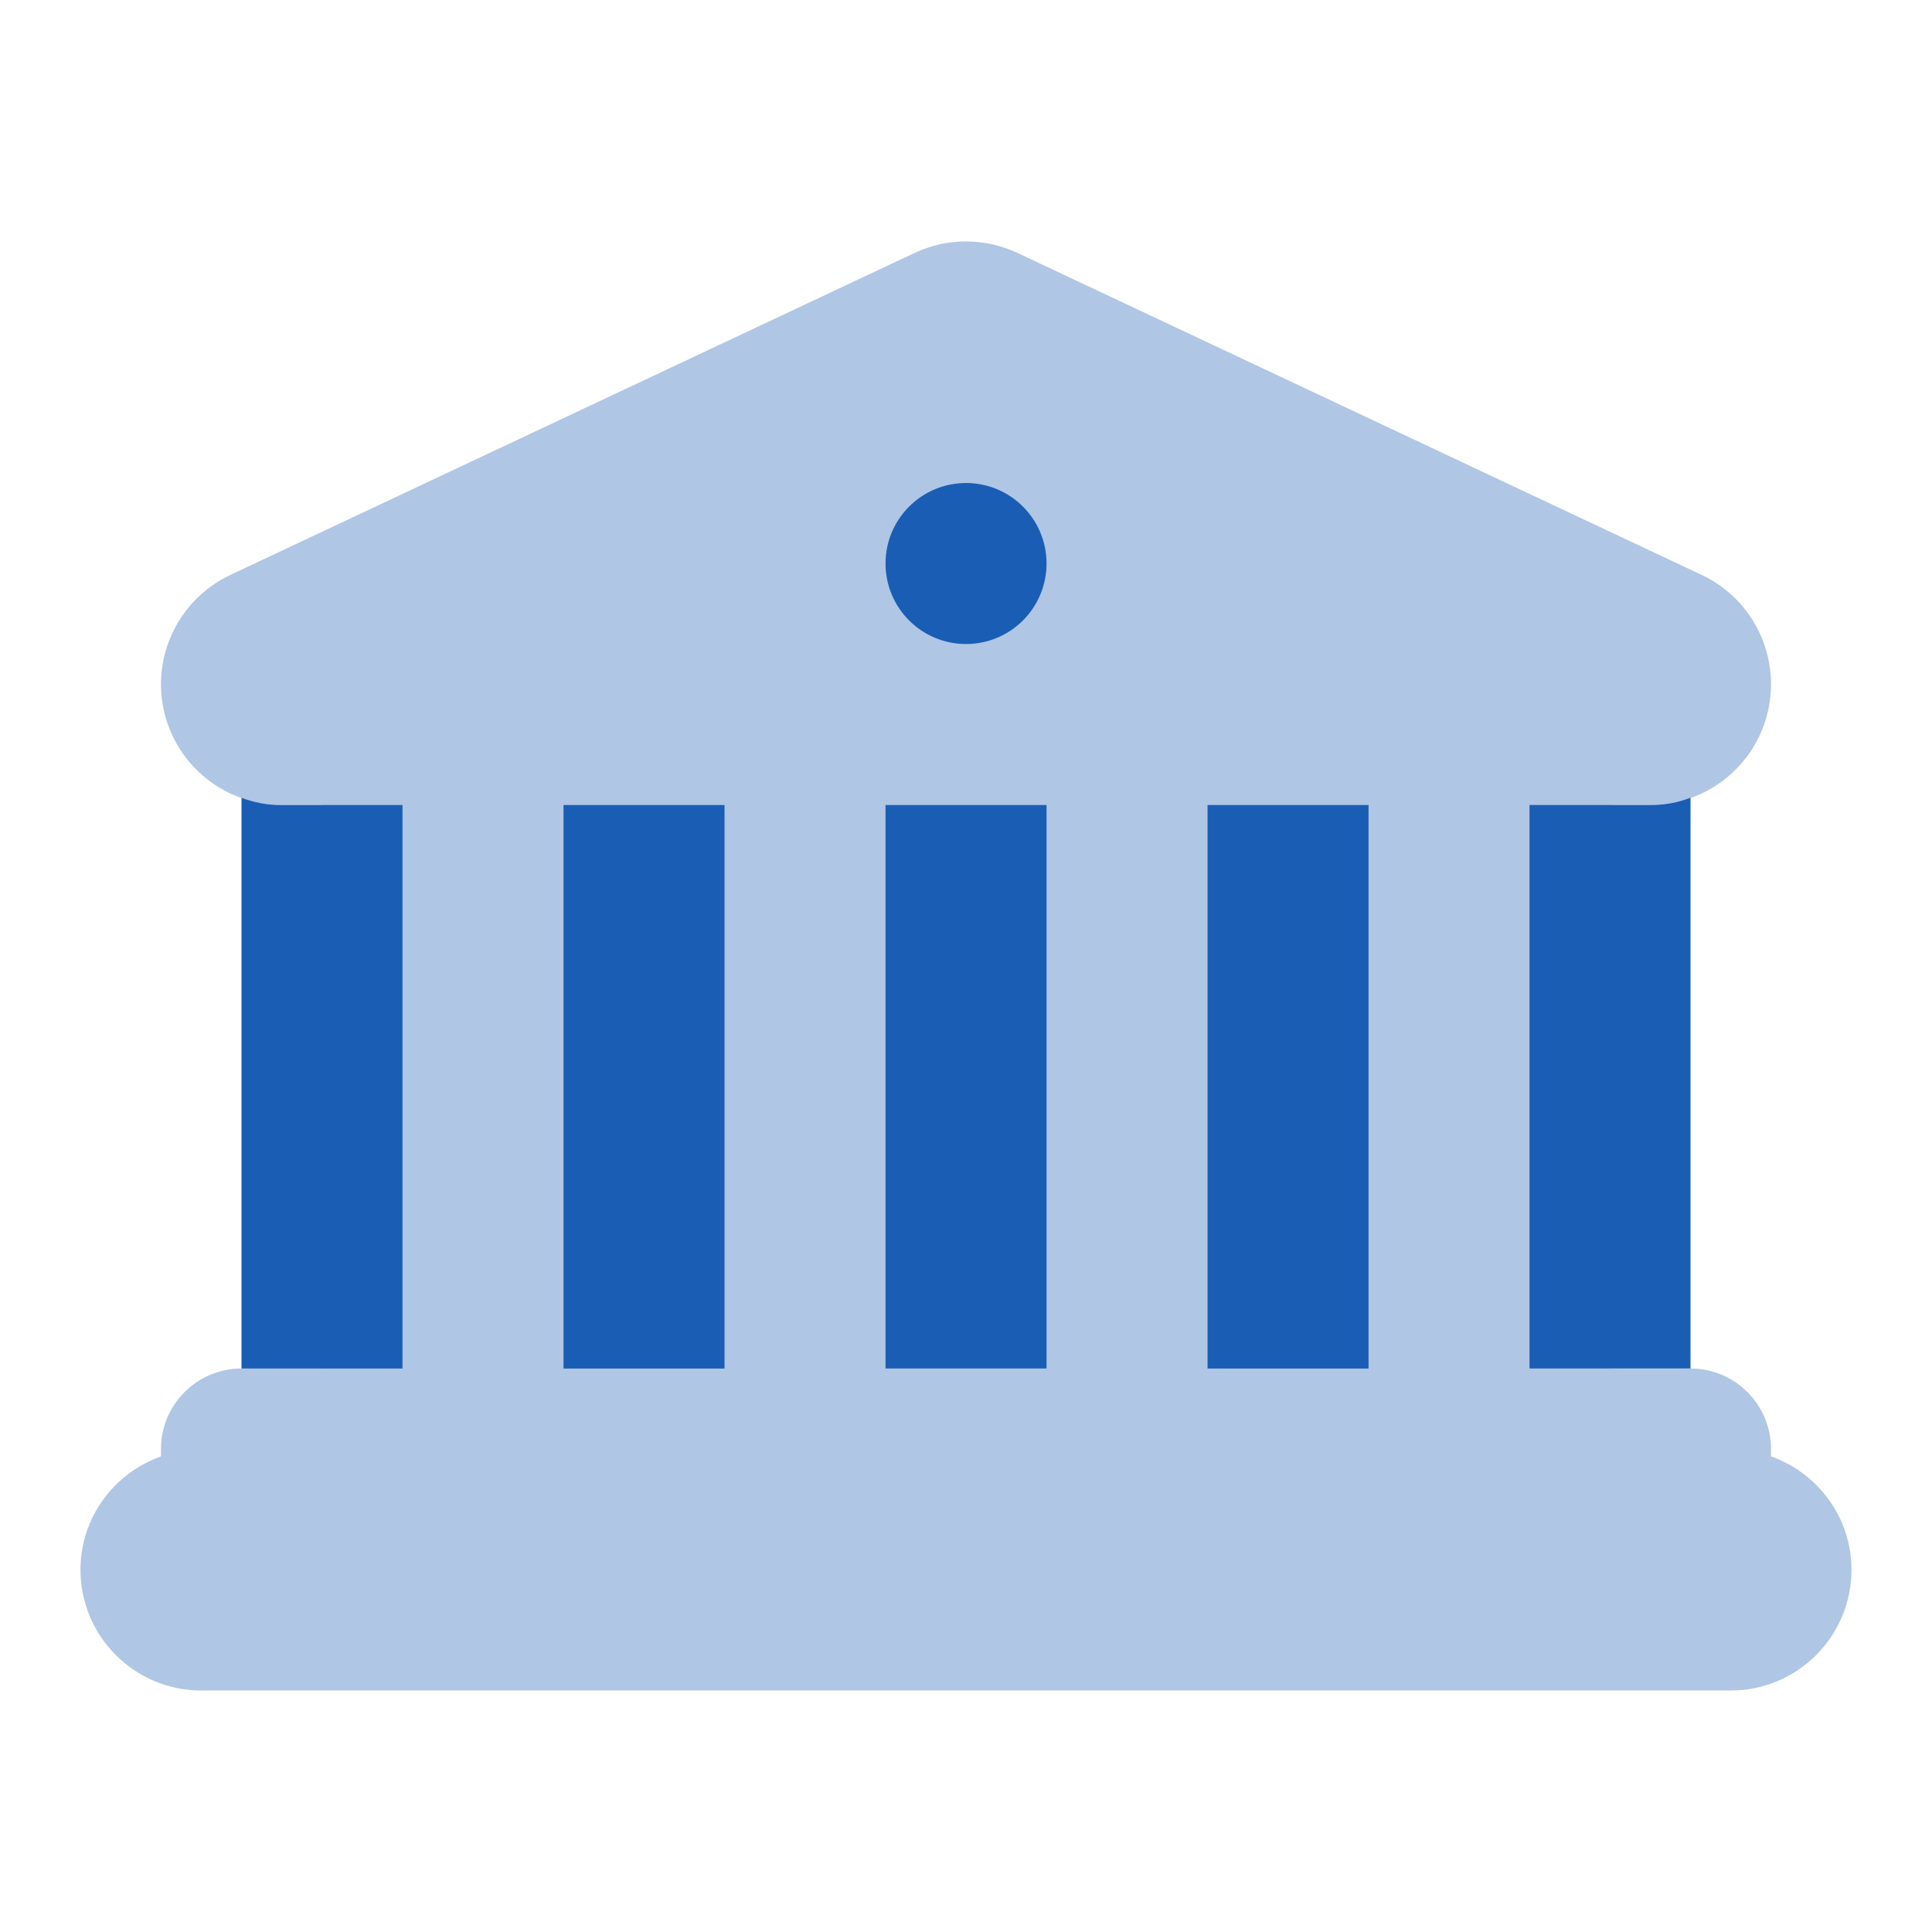 <svg xmlns="http://www.w3.org/2000/svg" x="0px" y="0px"
width="48" height="48"
viewBox="0 0 226 226"
style=" fill:#000000;"><g fill="none" fill-rule="nonzero" stroke="none" stroke-width="1" stroke-linecap="butt" stroke-linejoin="miter" stroke-miterlimit="10" stroke-dasharray="" stroke-dashoffset="0" font-family="none" font-weight="none" font-size="none" text-anchor="none" style="mix-blend-mode: normal"><path d="M0,226v-226h226v226z" fill="none"></path><g fill="#1a5db4"><path d="M207.167,170.366v-0.866c0,-5.198 -4.219,-9.417 -9.417,-9.417h-9.417v-65.917h4.708c6.611,0 12.345,-4.586 13.786,-11.046c1.441,-6.46 -1.78,-13.042 -7.769,-15.867l-80.042,-37.667c-3.814,-1.789 -8.221,-1.789 -12.025,0l-80.042,37.667c-5.989,2.825 -9.219,9.417 -7.778,15.867c1.441,6.45 7.176,11.046 13.786,11.046h4.708v65.917h-9.417c-5.198,0 -9.417,4.219 -9.417,9.417v0.866c-5.471,1.949 -9.417,7.119 -9.417,13.259c0,7.797 6.328,14.125 14.125,14.125h178.917c7.797,0 14.125,-6.328 14.125,-14.125c0,-6.14 -3.946,-11.319 -9.417,-13.259z" opacity="0.35"></path><rect x="11" y="10" transform="scale(9.417,9.417)" width="2" height="6.999"></rect><path d="M47.083,94.167v65.917h-18.833v-66.764c1.507,0.565 3.013,0.848 4.708,0.848z"></path><rect x="7" y="10" transform="scale(9.417,9.417)" width="2" height="7"></rect><path d="M197.75,93.319v66.764h-18.833v-65.917h14.125c1.695,0 3.202,-0.282 4.708,-0.848z"></path><rect x="15" y="10" transform="scale(9.417,9.417)" width="2" height="7"></rect><circle cx="12" cy="7" transform="scale(9.417,9.417)" r="1"></circle></g></g></svg>
